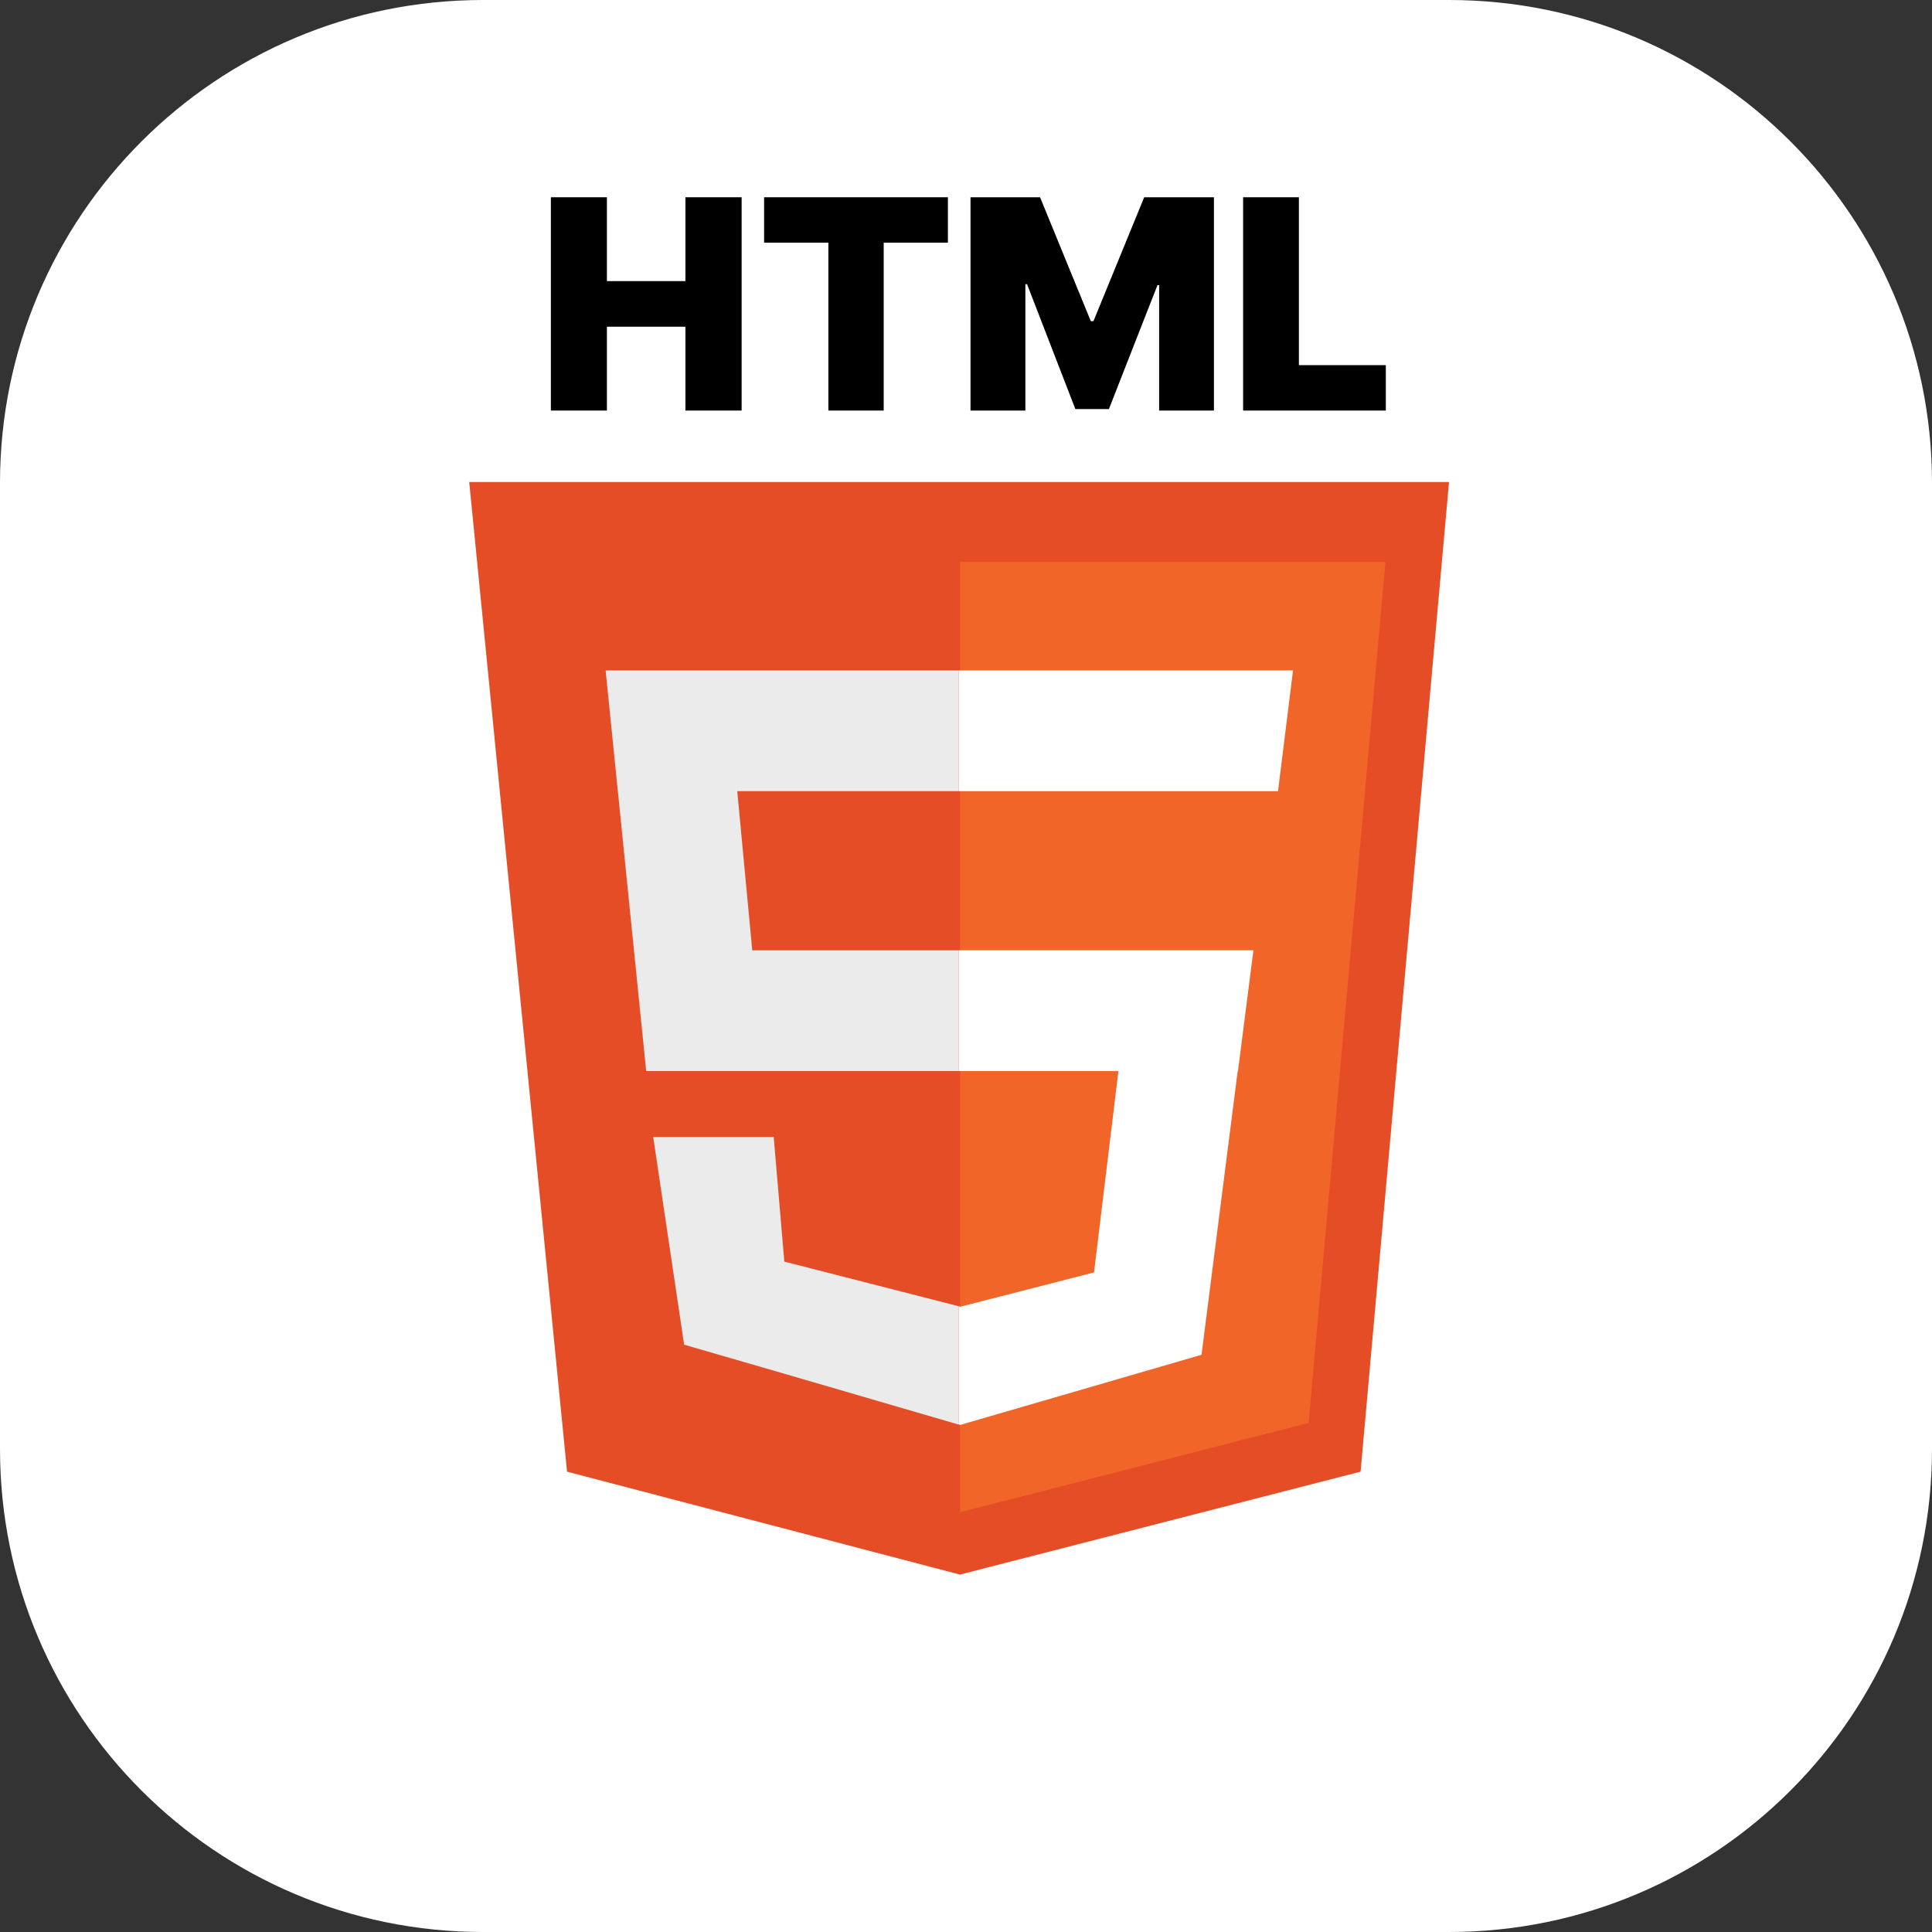 <svg width="30" height="30" viewBox="0 0 30 30" fill="none" xmlns="http://www.w3.org/2000/svg">
<rect x="0" y="0" width="30" height="30" fill="#333333" stroke="none"/>
<path d="M22.5 0H7.5C3.358 0 0 3.358 0 7.5V22.5C0 26.642 3.358 30 7.5 30H22.5C26.642 30 30 26.642 30 22.5V7.5C30 3.358 26.642 0 22.5 0Z" fill="white"/>
<path d="M14.906 24.45L21.127 22.852L22.5 7.485H7.286L8.805 22.852L14.906 24.45Z" fill="#E44D26"/>
<path d="M8.279 8.726L9.599 22.095L14.909 23.482V8.726H8.279Z" fill="#E44D26"/>
<path d="M21.513 8.726H14.909V23.482L20.32 22.095L21.513 8.726Z" fill="#F16529"/>
<path d="M8.554 3.063H9.424V4.365H10.643V3.063H11.516V6.375H10.643V5.073H9.424V6.375H8.554V3.063Z" fill="black"/>
<path d="M11.865 3.063H14.719V3.768H13.722V6.375H12.863V3.768H11.865V3.063Z" fill="black"/>
<path d="M16.15 3.063L16.938 4.987H16.979L17.767 3.063H18.85V6.375H17.999V4.428H17.973L17.219 6.352H16.698L15.948 4.413H15.922V6.375H15.07V3.063H16.154H16.15Z" fill="black"/>
<path d="M19.299 3.063H20.169V5.67H21.519V6.375H19.303V3.063H19.299Z" fill="black"/>
<path d="M17.367 16.631L16.988 19.758L14.91 20.291L14.892 20.283V22.121L14.91 22.125H14.914L18.657 21.037L19.219 16.631H19.223L19.463 14.756H19.455H17.592H14.892V16.631H17.367Z" fill="white"/>
<path d="M12.179 19.59L12.014 17.655H10.143L10.623 20.88L12.329 21.375L14.89 22.122V20.284L12.179 19.59Z" fill="#EBEBEB"/>
<path d="M14.91 12.285H19.845L20.078 10.41H14.91H14.892V12.285H14.91Z" fill="white"/>
<path d="M11.448 12.285H14.568H14.89V10.41H14.568H11.268H9.404L10.034 16.631H10.357H11.857H14.89V14.756H11.681L11.448 12.285Z" fill="#EBEBEB"/>
</svg>
